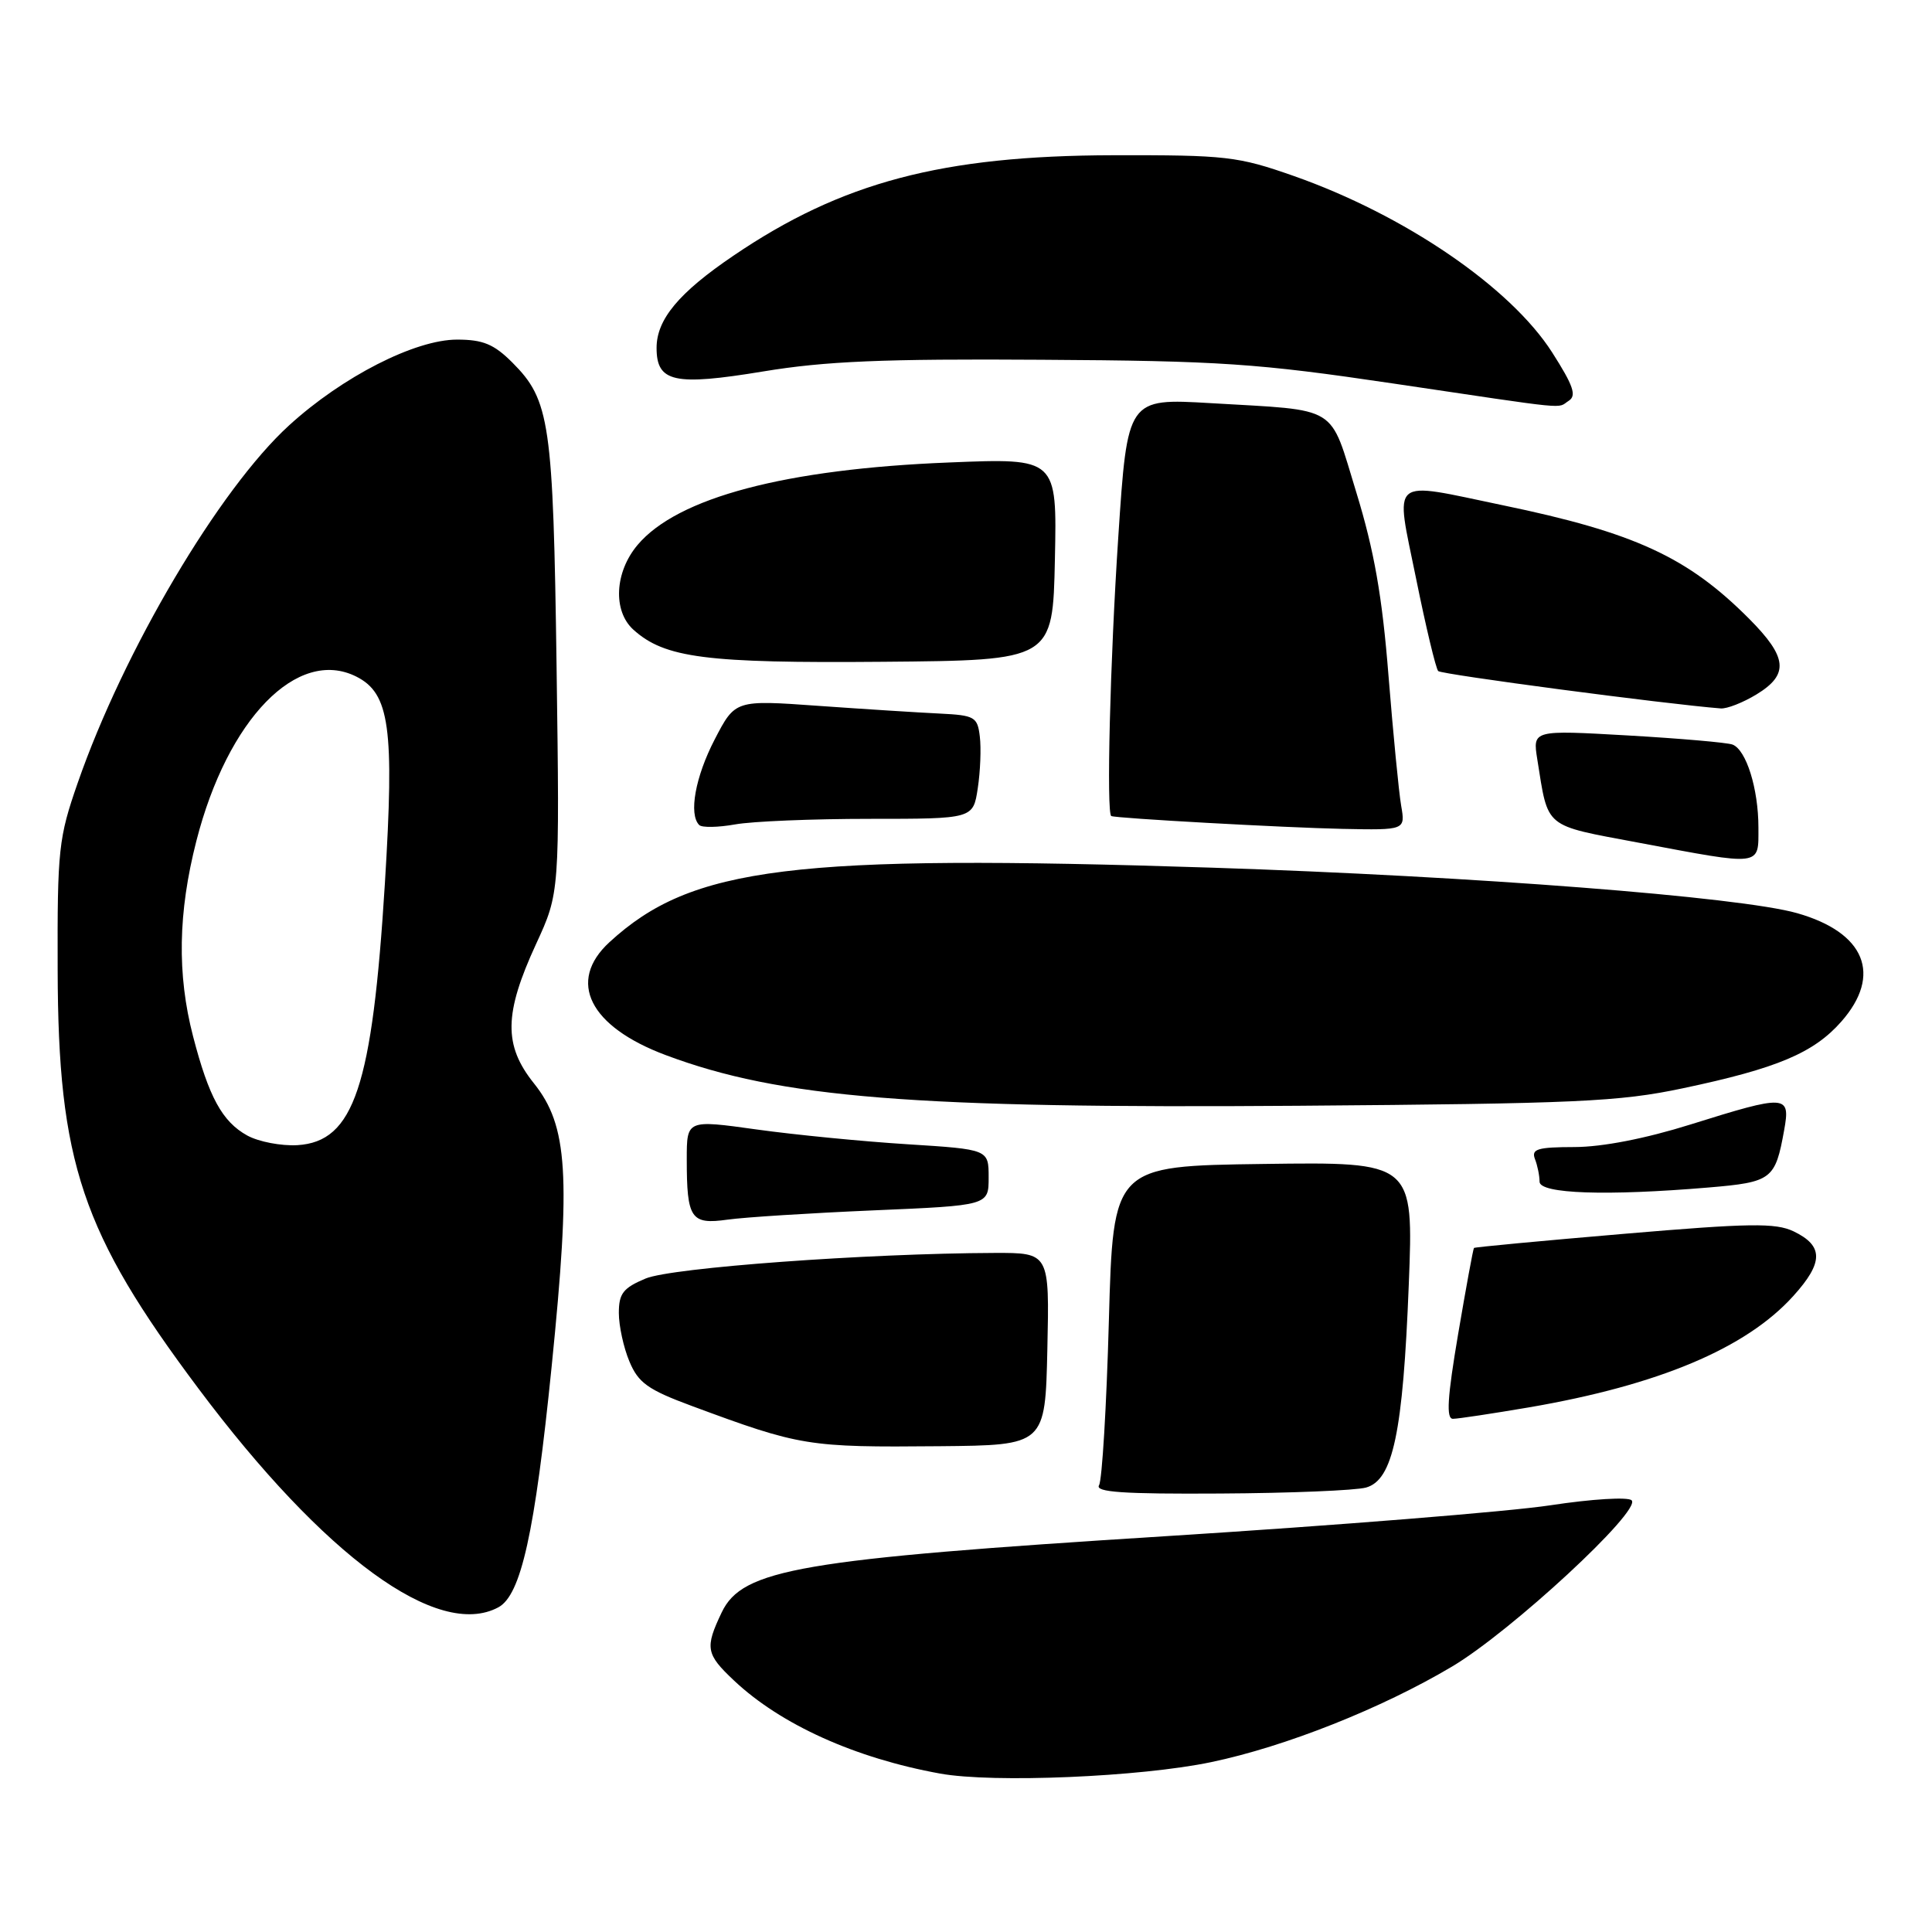 <?xml version="1.0" encoding="UTF-8" standalone="no"?>
<!DOCTYPE svg PUBLIC "-//W3C//DTD SVG 1.1//EN" "http://www.w3.org/Graphics/SVG/1.1/DTD/svg11.dtd" >
<svg xmlns="http://www.w3.org/2000/svg" xmlns:xlink="http://www.w3.org/1999/xlink" version="1.1" viewBox="0 0 256 256">
 <g >
 <path fill="currentColor"
d=" M 160.49 233.49 C 170.31 231.44 183.08 226.37 192.40 220.83 C 200.20 216.20 217.55 200.15 216.20 198.80 C 215.73 198.33 210.93 198.62 205.42 199.46 C 199.97 200.29 177.05 202.13 154.50 203.55 C 106.03 206.60 98.37 207.91 95.63 213.65 C 93.39 218.35 93.53 219.17 97.25 222.67 C 103.44 228.51 113.31 232.97 124.58 235.01 C 131.60 236.28 151.11 235.46 160.49 233.49 Z  M 66.03 212.98 C 69.04 211.37 70.87 203.12 73.10 181.03 C 75.66 155.69 75.25 149.17 70.75 143.55 C 66.71 138.51 66.78 134.31 71.03 125.09 C 74.16 118.30 74.16 118.30 73.75 88.40 C 73.30 55.95 72.87 53.03 67.89 48.04 C 65.45 45.60 64.00 45.00 60.56 45.00 C 55.00 45.00 45.38 49.91 38.31 56.36 C 29.06 64.79 16.38 86.23 10.30 103.73 C 7.76 111.02 7.59 112.55 7.64 128.50 C 7.70 154.04 10.82 163.32 26.28 183.97 C 42.99 206.29 58.03 217.27 66.03 212.98 Z  M 181.00 197.11 C 184.58 196.12 185.90 189.86 186.67 170.23 C 187.31 153.96 187.31 153.96 167.41 154.23 C 147.50 154.50 147.50 154.50 146.93 175.05 C 146.62 186.35 146.03 196.13 145.63 196.80 C 145.06 197.72 148.83 197.98 161.69 197.90 C 170.94 197.85 179.62 197.49 181.00 197.11 Z  M 138.78 178.75 C 139.06 166.00 139.06 166.00 131.78 166.02 C 114.82 166.08 89.00 167.97 85.55 169.41 C 82.57 170.66 82.00 171.39 82.00 173.98 C 82.00 175.68 82.63 178.57 83.40 180.40 C 84.58 183.23 85.84 184.14 91.65 186.29 C 106.06 191.63 107.00 191.79 124.50 191.63 C 138.50 191.50 138.50 191.50 138.78 178.75 Z  M 202.62 186.48 C 219.79 183.53 231.36 178.66 237.61 171.74 C 241.64 167.29 241.65 165.08 237.66 163.16 C 235.26 162.02 231.84 162.07 215.17 163.49 C 204.35 164.41 195.41 165.25 195.31 165.36 C 195.20 165.46 194.26 170.60 193.21 176.77 C 191.78 185.21 191.61 188.00 192.52 188.00 C 193.19 188.00 197.73 187.31 202.62 186.48 Z  M 115.75 160.38 C 131.00 159.73 131.00 159.73 131.00 156.02 C 131.00 152.30 131.00 152.30 120.25 151.62 C 114.34 151.25 105.34 150.37 100.25 149.66 C 91.00 148.37 91.00 148.37 91.00 153.60 C 91.00 161.49 91.54 162.29 96.39 161.61 C 98.65 161.29 107.36 160.74 115.75 160.38 Z  M 226.39 157.35 C 234.78 156.64 235.23 156.30 236.41 149.75 C 237.26 145.04 236.74 145.01 224.00 149.00 C 218.04 150.87 212.32 151.98 208.64 151.99 C 203.72 152.00 202.88 152.25 203.39 153.58 C 203.73 154.45 204.00 155.80 204.00 156.58 C 204.00 158.19 212.88 158.49 226.39 157.35 Z  M 223.00 144.20 C 235.48 141.57 240.33 139.52 243.99 135.36 C 249.43 129.17 247.14 123.56 238.13 121.00 C 230.57 118.84 195.19 116.10 160.57 114.97 C 104.95 113.17 91.66 114.82 80.75 124.85 C 75.11 130.04 78.09 136.02 88.22 139.81 C 103.39 145.49 121.05 146.90 172.00 146.52 C 208.96 146.24 214.54 145.99 223.00 144.20 Z  M 233.00 109.65 C 233.00 104.52 231.39 99.36 229.57 98.66 C 228.86 98.39 222.61 97.85 215.68 97.45 C 203.08 96.73 203.08 96.73 203.70 100.62 C 205.18 109.87 204.46 109.28 217.07 111.65 C 233.62 114.76 233.00 114.84 233.00 109.65 Z  M 115.23 108.50 C 128.95 108.50 128.95 108.50 129.56 104.44 C 129.90 102.21 130.02 99.13 129.83 97.59 C 129.52 94.99 129.16 94.78 124.50 94.55 C 121.75 94.42 114.53 93.96 108.46 93.53 C 97.42 92.74 97.42 92.74 94.71 97.96 C 92.13 102.93 91.23 107.90 92.65 109.32 C 93.01 109.68 95.15 109.64 97.40 109.24 C 99.66 108.83 107.68 108.50 115.23 108.50 Z  M 185.66 106.75 C 185.35 104.96 184.60 97.20 183.98 89.50 C 183.15 78.99 182.08 72.95 179.73 65.28 C 176.10 53.49 177.65 54.44 160.44 53.42 C 149.39 52.77 149.39 52.77 148.18 71.13 C 147.09 87.56 146.59 107.79 147.25 108.13 C 147.84 108.43 170.23 109.67 177.86 109.83 C 186.22 110.00 186.22 110.00 185.66 106.75 Z  M 232.75 92.01 C 237.08 89.37 236.86 87.10 231.75 81.97 C 223.60 73.80 216.59 70.57 199.14 66.95 C 183.91 63.78 184.86 62.97 187.64 76.67 C 188.94 83.09 190.26 88.60 190.57 88.92 C 191.01 89.37 220.72 93.30 228.00 93.87 C 228.82 93.94 230.96 93.10 232.75 92.01 Z  M 139.78 74.10 C 140.06 60.70 140.06 60.70 125.78 61.28 C 104.07 62.14 89.76 65.93 84.48 72.21 C 81.44 75.82 81.19 80.95 83.92 83.43 C 88.08 87.19 93.53 87.89 117.00 87.69 C 139.50 87.50 139.50 87.50 139.78 74.10 Z  M 207.86 53.11 C 208.94 52.43 208.48 51.10 205.67 46.70 C 200.14 38.05 186.12 28.48 171.41 23.31 C 164.00 20.71 162.48 20.54 147.50 20.57 C 124.83 20.62 111.52 24.14 97.17 33.89 C 89.94 38.79 87.00 42.33 87.00 46.10 C 87.00 50.65 89.34 51.16 101.12 49.22 C 109.33 47.86 117.05 47.53 138.00 47.67 C 161.69 47.81 166.62 48.15 184.50 50.80 C 208.68 54.39 206.22 54.15 207.86 53.11 Z  M 32.76 150.46 C 29.45 148.63 27.67 145.37 25.58 137.31 C 23.45 129.10 23.59 120.92 26.02 111.43 C 30.15 95.27 39.42 85.74 47.21 89.65 C 51.64 91.88 52.27 96.42 51.00 117.05 C 49.33 144.01 46.90 151.28 39.40 151.74 C 37.26 151.86 34.27 151.29 32.76 150.46 Z "/>
</g>
</svg>